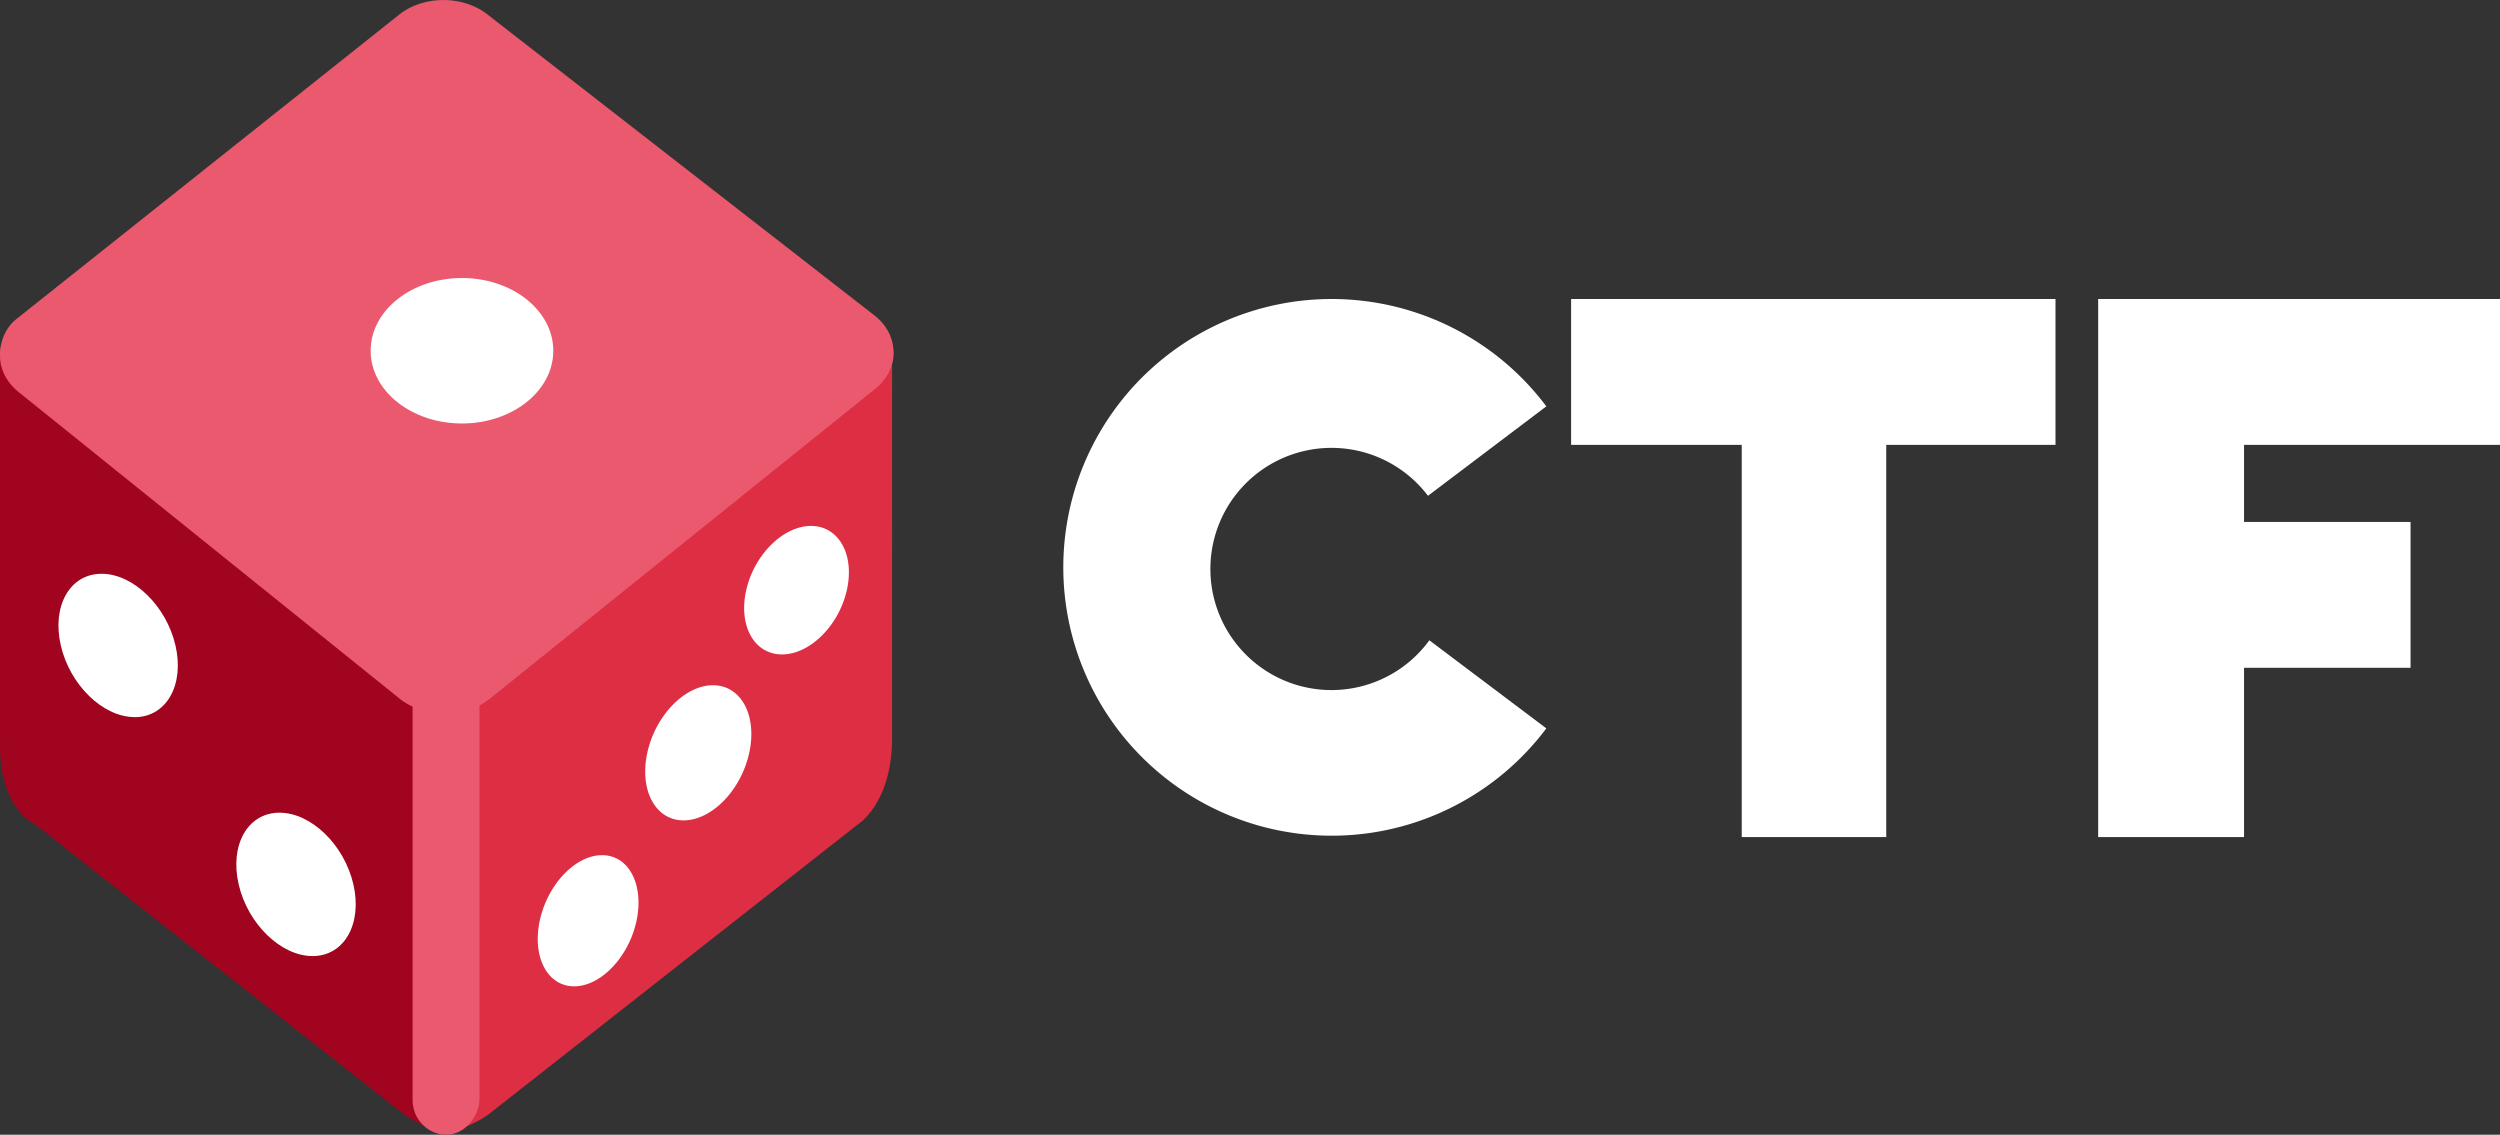 <svg xmlns="http://www.w3.org/2000/svg" viewBox="0 0 1816.67 824.56"><rect x="0" y="0" width="1816.67" height="824.56" fill="#333333" stroke="none"/><ellipse cx="335.53" cy="452.19" fill="#fff" rx="298.1" ry="279.37"></ellipse><path fill="#a0041e" d="M.14 254.86L0 258.03c0-.95.25-1.92.34-2.9zM300.98 512.7c-3.4-1.5-6.6-3.4-9.54-5.7L13.08 283.73C4.34 276.64 0 267.3 0 258.05v283.31c0 47.28 25.3 57.51 25.3 57.51l267.96 210.68c4.75 3.7 12.9 7.8 16.4 9.17-2.64-4.03-8.69-10.49-8.69-15.79zm-203.1 8.4c-23.02 0-47.08-23.3-53.7-52.09-6.64-28.75 6.65-52.07 29.64-52.07 23 0 47.06 23.34 53.7 52.1 6.63 28.77-6.64 52.1-29.65 52.1zm129.25 173.64c-23 0-47.07-23.33-53.7-52.09-6.64-28.78 6.65-52.1 29.67-52.1 23 0 47.06 23.32 53.7 52.1 6.61 28.76-6.66 52.1-29.67 52.1z"></path><path fill="#dd2e44" d="M635.17 281.74L354.94 507a43.53 43.53 0 01-7.66 4.93l-.19 291c0 5.37-6.53 11.92-9.24 16.02 3.6-1.34 12.55-5.53 17.48-9.42 42.16-33.15 268.3-210.66 268.3-210.66s24.62-15.33 24.62-62.6V256.08c0 9.31-4.35 18.6-13.08 25.66zM462.54 669.1c-5.6 26.3-25.9 47.63-45.33 47.63-19.4 0-30.6-21.3-25-47.65 5.6-26.32 25.88-47.65 45.3-47.65 19.42 0 30.6 21.33 25.03 47.65zm81.9-122.05c-5.87 27.13-27.26 49.1-47.73 49.1-20.44 0-32.23-21.97-26.35-49.08 5.9-27.16 27.3-49.13 47.72-49.13 20.5 0 32.27 22 26.37 49.1zm70.92-118.2c-5.8 25.82-26.92 46.7-47.1 46.7-20.2 0-31.85-20.88-26-46.7 5.8-25.76 26.9-46.67 47.08-46.67 20.21 0 31.86 20.9 26.02 46.68zM648.11 255c.03.35.14.72.14 1.1v-1.23z"></path><path fill="#ea596e" stroke="#ea596e" stroke-width="2.32" d="M635.17 230.45L353.97 11.78c-17.44-14.12-46.03-14.12-63.49 0L13.08 232.4C5.91 237.94 2.18 246 1.2 255c-.06.97-.04 2.47-.04 3.44 0 9.3 4.35 18.46 13.07 25.52l277.2 223.07a46.02 46.02 0 009.54 5.7v285.71c0 5.33 1.16 9.96 3.78 13.98 4.16 6.5 11.5 10.98 19.37 10.98 7.78 0 14.34-4.4 18.53-10.74a25.47 25.47 0 004.63-14.22v-286.5a43.94 43.94 0 007.66-4.9l280.23-225.28c8.73-7.06 13.08-16.35 13.08-25.65 0-.37-.1-.74-.14-1.16-.32-8.9-4.58-17.74-12.94-24.5zM335.7 200.87c37.28 0 67.51 24.17 67.51 54 0 29.85-30.23 54.02-67.5 54.02-37.3 0-67.52-24.17-67.52-54 0-29.88 30.21-54.02 67.51-54.02z"></path><path fill="#fff" d="M1038.67 465.28a88 88 0 11-1-105l86-65a195 195 0 100 234zm103-248v106h124v285h105v-285h123v-106h-228zm383 0v391h106v-123h121v-106h-121v-56h186v-106h-187z"></path></svg>